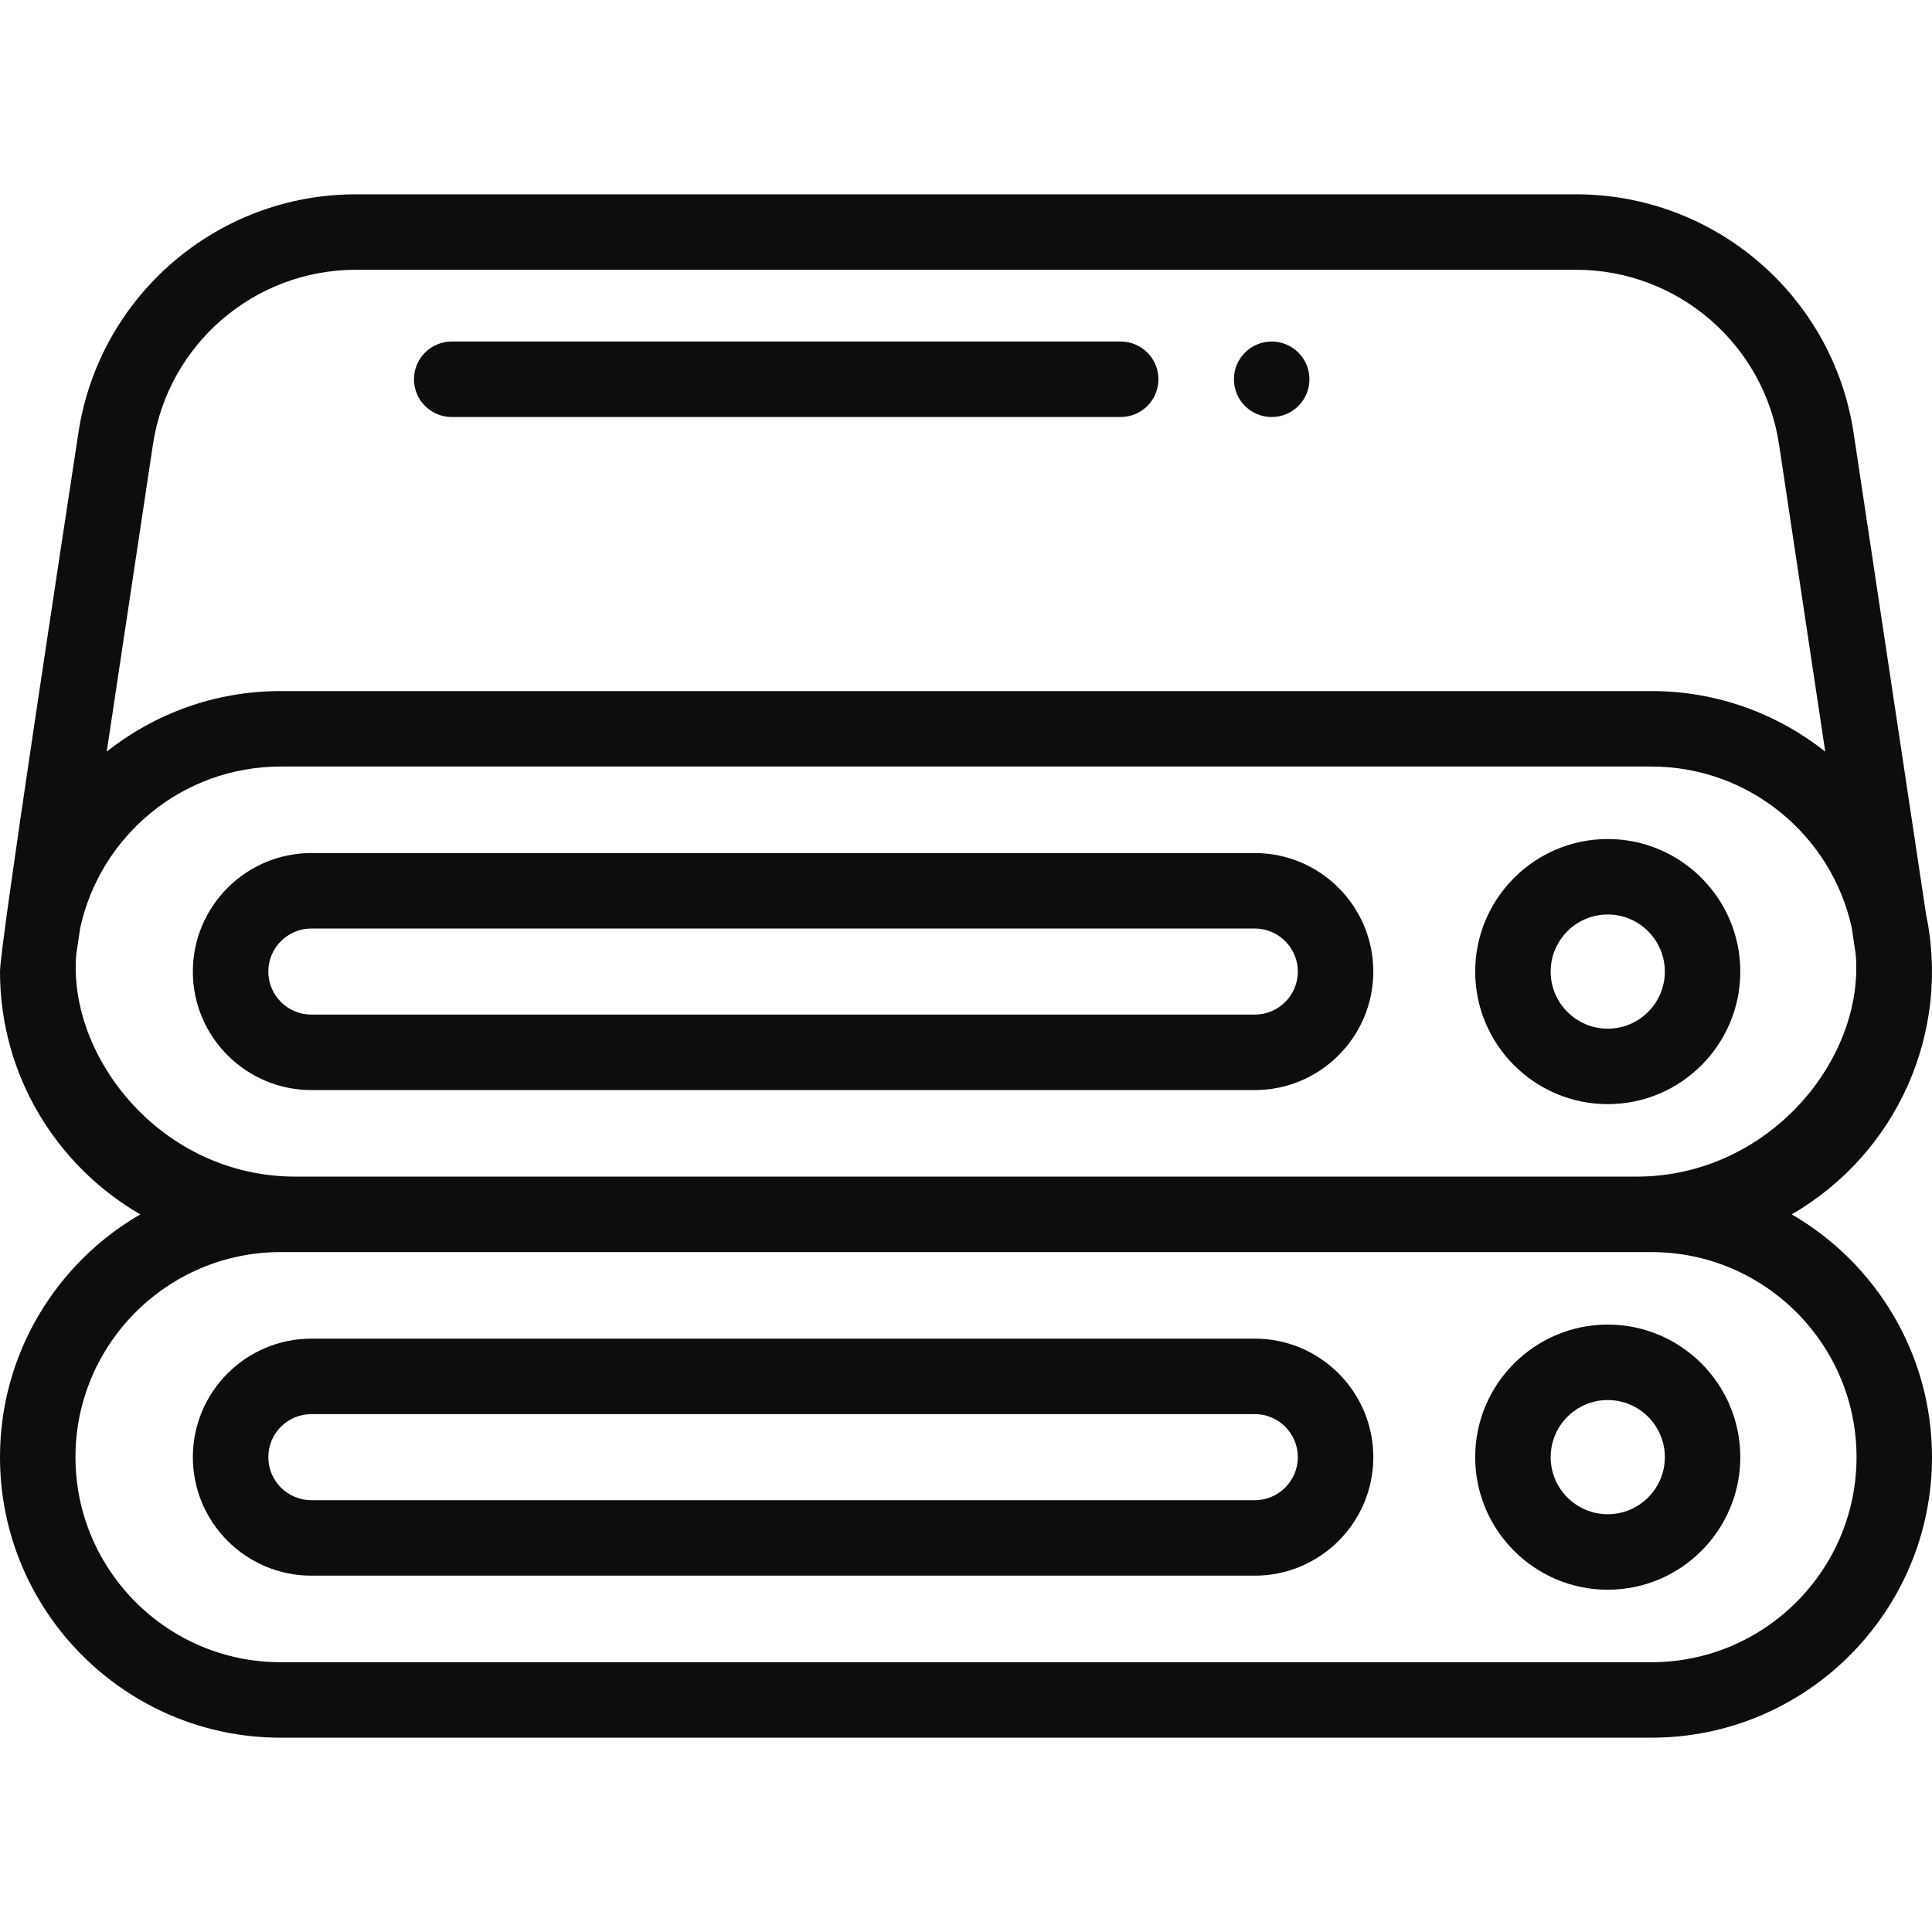 <svg width="50" height="50" viewBox="0 0 50 50" fill="none" xmlns="http://www.w3.org/2000/svg">
<g clip-path="url(#clip0_112_1394)">
<path d="M49.844 23.648L47.973 11.213C47.438 7.656 44.38 5.029 40.789 5.029H9.21C5.613 5.029 2.561 7.663 2.027 11.213C1.648 13.71 0 24.471 0 25.145C0 27.826 1.462 30.171 3.63 31.428C1.462 32.685 0 35.03 0 37.711C0 41.714 3.257 44.971 7.26 44.971H42.74C46.743 44.971 50 41.714 50 37.711C50 35.03 48.538 32.685 46.37 31.428C49.089 29.851 50.49 26.723 49.844 23.648ZM1.974 24.695L2.077 24.01C2.598 21.627 4.723 19.838 7.26 19.838H42.74C45.276 19.838 47.402 21.628 47.923 24.01L48.026 24.694C48.257 27.428 45.764 30.451 42.353 30.451H7.647C4.176 30.451 1.749 27.357 1.974 24.695ZM9.21 6.982H40.789C43.419 6.982 45.651 8.908 46.042 11.504L47.237 19.452C46 18.472 44.438 17.885 42.74 17.885H7.26C5.562 17.885 4 18.472 2.762 19.452L3.958 11.504C4.349 8.903 6.585 6.982 9.21 6.982ZM48.047 37.711C48.047 40.637 45.666 43.018 42.74 43.018H7.26C4.334 43.018 1.953 40.637 1.953 37.711C1.953 34.785 4.334 32.404 7.26 32.404H42.74C45.666 32.404 48.047 34.785 48.047 37.711Z" fill="#0C0D0E"/>
<path d="M32.474 22.077H8.058C6.367 22.077 4.991 23.453 4.991 25.144C4.991 26.835 6.367 28.211 8.058 28.211H32.474C34.165 28.211 35.541 26.835 35.541 25.144C35.541 23.453 34.165 22.077 32.474 22.077ZM32.474 26.258H8.058C7.444 26.258 6.944 25.759 6.944 25.144C6.944 24.53 7.444 24.03 8.058 24.03H32.474C33.088 24.03 33.588 24.53 33.588 25.144C33.588 25.759 33.088 26.258 32.474 26.258Z" fill="#0C0D0E"/>
<path d="M32.474 34.644H8.058C6.367 34.644 4.991 36.019 4.991 37.711C4.991 39.402 6.367 40.778 8.058 40.778H32.474C34.165 40.778 35.541 39.402 35.541 37.711C35.541 36.019 34.165 34.644 32.474 34.644ZM32.474 38.825H8.058C7.444 38.825 6.944 38.325 6.944 37.711C6.944 37.096 7.444 36.597 8.058 36.597H32.474C33.088 36.597 33.588 37.096 33.588 37.711C33.588 38.325 33.088 38.825 32.474 38.825Z" fill="#0C0D0E"/>
<path d="M45.039 25.145C45.039 23.253 43.5 21.714 41.608 21.714C39.717 21.714 38.178 23.253 38.178 25.145C38.178 27.036 39.717 28.575 41.608 28.575C43.5 28.575 45.039 27.036 45.039 25.145ZM41.608 26.622C40.794 26.622 40.131 25.959 40.131 25.145C40.131 24.33 40.794 23.667 41.608 23.667C42.423 23.667 43.086 24.33 43.086 25.145C43.086 25.959 42.423 26.622 41.608 26.622Z" fill="#0C0D0E"/>
<path d="M38.178 37.711C38.178 39.603 39.717 41.142 41.608 41.142C43.5 41.142 45.039 39.603 45.039 37.711C45.039 35.819 43.5 34.28 41.608 34.28C39.717 34.28 38.178 35.819 38.178 37.711ZM43.086 37.711C43.086 38.526 42.423 39.188 41.608 39.188C40.794 39.188 40.131 38.526 40.131 37.711C40.131 36.896 40.794 36.233 41.608 36.233C42.423 36.233 43.086 36.896 43.086 37.711Z" fill="#0C0D0E"/>
<path d="M11.69 10.792H29.004C29.543 10.792 29.98 10.355 29.98 9.815C29.98 9.276 29.543 8.839 29.004 8.839H11.69C11.151 8.839 10.714 9.276 10.714 9.815C10.714 10.355 11.151 10.792 11.69 10.792Z" fill="#0C0D0E"/>
<path d="M32.91 10.792H32.913C33.452 10.792 33.888 10.355 33.888 9.815C33.888 9.276 33.45 8.839 32.91 8.839C32.371 8.839 31.934 9.276 31.934 9.815C31.934 10.355 32.371 10.792 32.91 10.792Z" fill="#0C0D0E"/>
</g>
<defs>
<clipPath id="clip0_112_1394">
<rect width="50" height="50" fill="white"/>
</clipPath>
</defs>
</svg>
